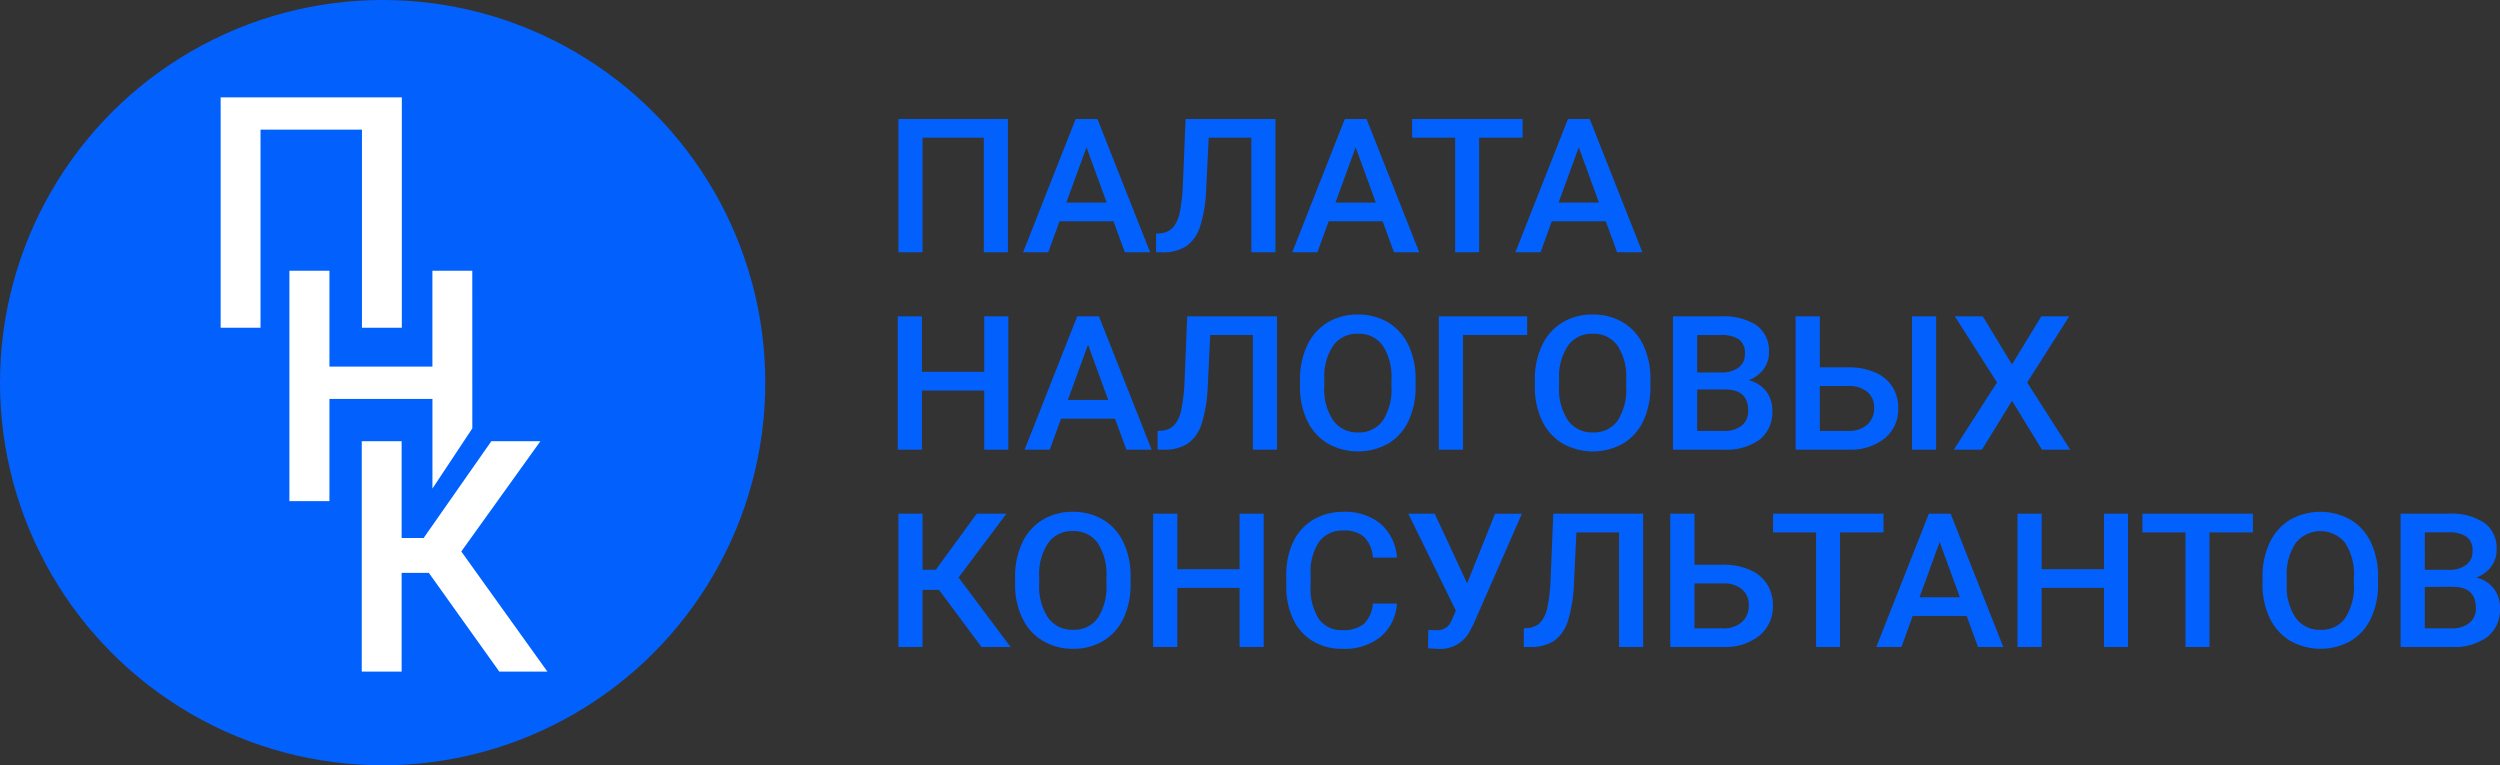 <svg xmlns="http://www.w3.org/2000/svg" width="264.607" height="81" viewBox="0 0 264.607 81">
  <rect x="0" y="0" width="264.607" height="81" fill="#333333" stroke="none"/>
  <g id="Сгруппировать_3074" data-name="Сгруппировать 3074" transform="translate(-0.4 0.062)">
    <circle id="Эллипс_217" data-name="Эллипс 217" cx="40.5" cy="40.5" r="40.5" transform="translate(0.4 -0.062)" fill="#0261fd"/>
    <g id="Сгруппировать_3073" data-name="Сгруппировать 3073" transform="translate(23.754 10.243)">
      <path id="Контур_2111" data-name="Контур 2111" d="M97.476-29.433H94.6v10.45h-4.22V-43.367H94.6v10.249h2.328l7.168-10.249h5.192l-8.374,11.673,9.111,12.711h-5.091Z" transform="translate(-75.444 79.759)" fill="#fff"/>
      <path id="Контур_2112" data-name="Контур 2112" d="M66.642-18.983h-4.22V-39.951H51.686v20.967h-4.22V-43.367H66.642Z" transform="translate(-47.466 43.367)" fill="#fff"/>
      <path id="Контур_2113" data-name="Контур 2113" d="M23.768-26.678l-4.22,6.368V-29.8H8.645v10.819H4.408V-43.367H8.645v10.149h10.9V-43.367h4.22Z" transform="translate(2.869 61.716)" fill="#fff"/>
    </g>
    <path id="Контур_2114" data-name="Контур 2114" d="M14.407-12.908H11.856V-25.039H5.368v12.131H2.817V-27.016h11.59Zm11.171-3.285H19.87l-1.194,3.285H16.013L21.58-27.016h2.3l5.578,14.108H26.783Zm-4.99-1.977H24.86l-2.136-5.852Zm22.134-8.846v14.108H40.171V-25.039H35.657l-.263,5.455a15.021,15.021,0,0,1-.653,3.968,4.018,4.018,0,0,1-1.453,2.059,4.457,4.457,0,0,1-2.551.649h-.648v-1.977l.4-.029a2.033,2.033,0,0,0,1.361-.59,3.4,3.4,0,0,0,.729-1.553,18.055,18.055,0,0,0,.349-3.062l.283-6.9ZM54.066-16.193H48.357l-1.194,3.285H44.5l5.567-14.108h2.3l5.578,14.108H55.27Zm-4.99-1.977h4.272l-2.136-5.852Zm19.806-6.87h-4.6v12.131H61.745V-25.039H57.19v-1.977H68.881Zm8.8,8.846H71.975L70.78-12.908H68.118l5.567-14.108h2.3l5.578,14.108H78.888Zm-4.99-1.977h4.272l-2.136-5.852ZM14.448,7.98H11.9V1.721H5.307V7.98H2.746V-6.128H5.307V-.256H11.9V-6.128h2.551ZM25.741,4.7H20.031L18.837,7.98H16.175L21.742-6.128h2.3L29.617,7.98H26.945ZM20.75,2.719h4.272L22.886-3.134ZM42.884-6.128V7.98H40.333V-4.151H35.819L35.556,1.3A15.021,15.021,0,0,1,34.9,5.272,4.018,4.018,0,0,1,33.45,7.331,4.457,4.457,0,0,1,30.9,7.98h-.648V6l.4-.029a2.033,2.033,0,0,0,1.361-.59,3.4,3.4,0,0,0,.729-1.553A18.055,18.055,0,0,0,33.1.77l.283-6.9ZM57.558,1.294a8.337,8.337,0,0,1-.749,3.638,5.5,5.5,0,0,1-2.141,2.4,6.523,6.523,0,0,1-6.4,0A5.585,5.585,0,0,1,46.1,4.947a8.081,8.081,0,0,1-.774-3.575V.577a8.267,8.267,0,0,1,.764-3.643A5.573,5.573,0,0,1,48.25-5.483a6.069,6.069,0,0,1,3.194-.838,6.124,6.124,0,0,1,3.194.828,5.506,5.506,0,0,1,2.151,2.384A8.251,8.251,0,0,1,57.558.51ZM55,.558a5.965,5.965,0,0,0-.926-3.595,3.076,3.076,0,0,0-2.627-1.25,3.066,3.066,0,0,0-2.6,1.245A5.854,5.854,0,0,0,47.891.48v.814a5.921,5.921,0,0,0,.946,3.595,3.092,3.092,0,0,0,2.627,1.269,3.058,3.058,0,0,0,2.617-1.24A6.045,6.045,0,0,0,55,1.294Zm14.37-4.709h-6.8V7.98H60.014V-6.128h9.353ZM82.411,1.294a8.337,8.337,0,0,1-.749,3.638,5.5,5.5,0,0,1-2.141,2.4,6.523,6.523,0,0,1-6.4,0,5.585,5.585,0,0,1-2.166-2.388,8.081,8.081,0,0,1-.774-3.575V.577a8.267,8.267,0,0,1,.764-3.643A5.573,5.573,0,0,1,73.1-5.483,6.069,6.069,0,0,1,76.3-6.321a6.124,6.124,0,0,1,3.194.828,5.506,5.506,0,0,1,2.151,2.384A8.251,8.251,0,0,1,82.411.51ZM79.85.558a5.965,5.965,0,0,0-.926-3.595A3.076,3.076,0,0,0,76.3-4.287a3.066,3.066,0,0,0-2.6,1.245A5.854,5.854,0,0,0,72.744.48v.814a5.921,5.921,0,0,0,.946,3.595,3.092,3.092,0,0,0,2.627,1.269,3.058,3.058,0,0,0,2.617-1.24,6.045,6.045,0,0,0,.916-3.624ZM84.8,7.98V-6.128h5.051a6.373,6.373,0,0,1,3.806.959A3.319,3.319,0,0,1,94.959-2.31a2.954,2.954,0,0,1-.547,1.744,3.5,3.5,0,0,1-1.6,1.2A3.265,3.265,0,0,1,94.661,1.8a3.3,3.3,0,0,1,.653,2.059,3.682,3.682,0,0,1-1.331,3.052A5.969,5.969,0,0,1,90.171,7.98Zm2.561-6.366V6H90.2a2.843,2.843,0,0,0,1.883-.569,1.953,1.953,0,0,0,.678-1.582q0-2.19-2.348-2.238Zm0-1.8h2.51a3,3,0,0,0,1.868-.518,1.744,1.744,0,0,0,.673-1.468,1.763,1.763,0,0,0-.623-1.512,3.251,3.251,0,0,0-1.938-.465h-2.49ZM100.34-.731h3.017a6.932,6.932,0,0,1,2.824.533,4.052,4.052,0,0,1,1.832,1.512,4.108,4.108,0,0,1,.628,2.267,3.979,3.979,0,0,1-1.4,3.178,5.754,5.754,0,0,1-3.821,1.221H97.779V-6.128h2.561ZM112.649,7.98H110.1V-6.128h2.551ZM100.34,1.246V6h3.006a2.862,2.862,0,0,0,2.019-.669,2.3,2.3,0,0,0,.724-1.777,2.107,2.107,0,0,0-.709-1.676,2.967,2.967,0,0,0-1.964-.636Zm20.342-2.277,3.1-5.1h2.956l-4.454,7,4.555,7.112h-2.986l-3.168-5.174L117.5,7.98h-2.976L119.094.868l-4.464-7h2.956ZM7.109,22.822H5.368v6.046H2.817V14.76H5.368v5.93H6.775l4.332-5.93h3.138L9.184,21.514l5.507,7.354H11.613Zm20.282-.639a8.337,8.337,0,0,1-.749,3.638,5.5,5.5,0,0,1-2.141,2.4,6.088,6.088,0,0,1-3.2.838,6.1,6.1,0,0,1-3.194-.838,5.585,5.585,0,0,1-2.166-2.388,8.081,8.081,0,0,1-.774-3.575v-.795a8.267,8.267,0,0,1,.764-3.643A5.573,5.573,0,0,1,18.083,15.4a6.069,6.069,0,0,1,3.194-.838,6.124,6.124,0,0,1,3.194.828,5.506,5.506,0,0,1,2.151,2.384,8.251,8.251,0,0,1,.769,3.619Zm-2.561-.736a5.965,5.965,0,0,0-.926-3.595,3.076,3.076,0,0,0-2.627-1.25,3.066,3.066,0,0,0-2.6,1.245,5.854,5.854,0,0,0-.957,3.522v.814a5.921,5.921,0,0,0,.946,3.595A3.092,3.092,0,0,0,21.3,27.046a3.058,3.058,0,0,0,2.617-1.24,6.045,6.045,0,0,0,.916-3.624Zm16.648,7.422H38.926V22.609h-6.59v6.259H29.776V14.76h2.561v5.872h6.59V14.76h2.551Zm14.107-4.593A5.012,5.012,0,0,1,53.843,27.8,6.108,6.108,0,0,1,49.8,29.062a5.944,5.944,0,0,1-3.1-.8,5.325,5.325,0,0,1-2.07-2.272,7.9,7.9,0,0,1-.759-3.42V21.252a7.957,7.957,0,0,1,.739-3.517,5.407,5.407,0,0,1,2.121-2.345,6.117,6.117,0,0,1,3.194-.824,5.859,5.859,0,0,1,3.928,1.264,5.194,5.194,0,0,1,1.731,3.58H53.033a3.411,3.411,0,0,0-.926-2.195,3.15,3.15,0,0,0-2.181-.673,3.04,3.04,0,0,0-2.566,1.169,5.653,5.653,0,0,0-.916,3.428v1.251a5.988,5.988,0,0,0,.855,3.491,2.88,2.88,0,0,0,2.505,1.2,3.412,3.412,0,0,0,2.267-.649,3.319,3.319,0,0,0,.962-2.161Zm7.426-2.141,2.956-7.374H68.81l-5.132,11.7-.466.882a3.512,3.512,0,0,1-3.28,1.725l-1.053-.059.02-1.957a6.369,6.369,0,0,0,.86.039,1.58,1.58,0,0,0,1.539-.883l.526-1.181L56.785,14.76h2.794ZM81.642,14.76V28.868H79.091V16.737H74.576l-.263,5.455a15.02,15.02,0,0,1-.653,3.968,4.018,4.018,0,0,1-1.453,2.059,4.457,4.457,0,0,1-2.551.649h-.648V26.891l.4-.029a2.033,2.033,0,0,0,1.361-.59A3.4,3.4,0,0,0,71.5,24.72a18.056,18.056,0,0,0,.349-3.062l.283-6.9Zm5.432,5.4H90.09a6.932,6.932,0,0,1,2.824.533A4.052,4.052,0,0,1,94.747,22.2a4.108,4.108,0,0,1,.628,2.267,3.979,3.979,0,0,1-1.4,3.178,5.754,5.754,0,0,1-3.821,1.221H84.513V14.76h2.561Zm0,1.977v4.757H90.08a2.862,2.862,0,0,0,2.019-.669,2.3,2.3,0,0,0,.724-1.777,2.106,2.106,0,0,0-.709-1.676,2.967,2.967,0,0,0-1.964-.636Zm20.008-5.4h-4.6V28.868H99.946V16.737H95.391V14.76h11.692Zm8.8,8.846h-5.709l-1.194,3.285h-2.662l5.567-14.108h2.3l5.578,14.108h-2.672Zm-4.99-1.977h4.272l-2.136-5.852Zm22.073,5.261h-2.551V22.609h-6.59v6.259h-2.561V14.76h2.561v5.872h6.59V14.76h2.551Zm13.216-12.131h-4.6V28.868h-2.541V16.737h-4.555V14.76h11.692Zm13.247,5.445a8.337,8.337,0,0,1-.749,3.638,5.494,5.494,0,0,1-2.141,2.4,6.523,6.523,0,0,1-6.4,0,5.585,5.585,0,0,1-2.166-2.388,8.08,8.08,0,0,1-.774-3.575v-.795a8.267,8.267,0,0,1,.764-3.643,5.573,5.573,0,0,1,2.156-2.417,6.537,6.537,0,0,1,6.387-.01,5.506,5.506,0,0,1,2.151,2.384,8.251,8.251,0,0,1,.769,3.619Zm-2.561-.736a5.965,5.965,0,0,0-.926-3.595,3.357,3.357,0,0,0-5.223,0,5.854,5.854,0,0,0-.957,3.522v.814a5.921,5.921,0,0,0,.946,3.595,3.092,3.092,0,0,0,2.627,1.269,3.058,3.058,0,0,0,2.617-1.24,6.045,6.045,0,0,0,.916-3.624Zm4.946,7.422V14.76h5.051a6.373,6.373,0,0,1,3.806.959,3.319,3.319,0,0,1,1.306,2.858,2.954,2.954,0,0,1-.547,1.744,3.5,3.5,0,0,1-1.6,1.2,3.265,3.265,0,0,1,1.847,1.168,3.3,3.3,0,0,1,.653,2.059A3.682,3.682,0,0,1,171,27.8a5.969,5.969,0,0,1-3.811,1.066Zm2.561-6.366v4.389h2.844a2.842,2.842,0,0,0,1.883-.569,1.953,1.953,0,0,0,.678-1.582q0-2.19-2.348-2.238Zm0-1.8h2.51a3,3,0,0,0,1.868-.518,1.744,1.744,0,0,0,.673-1.468A1.764,1.764,0,0,0,168.8,17.2a3.251,3.251,0,0,0-1.938-.465h-2.49Z" transform="translate(92.674 39.549)" fill="#0261fd"/>
  </g>
</svg>
